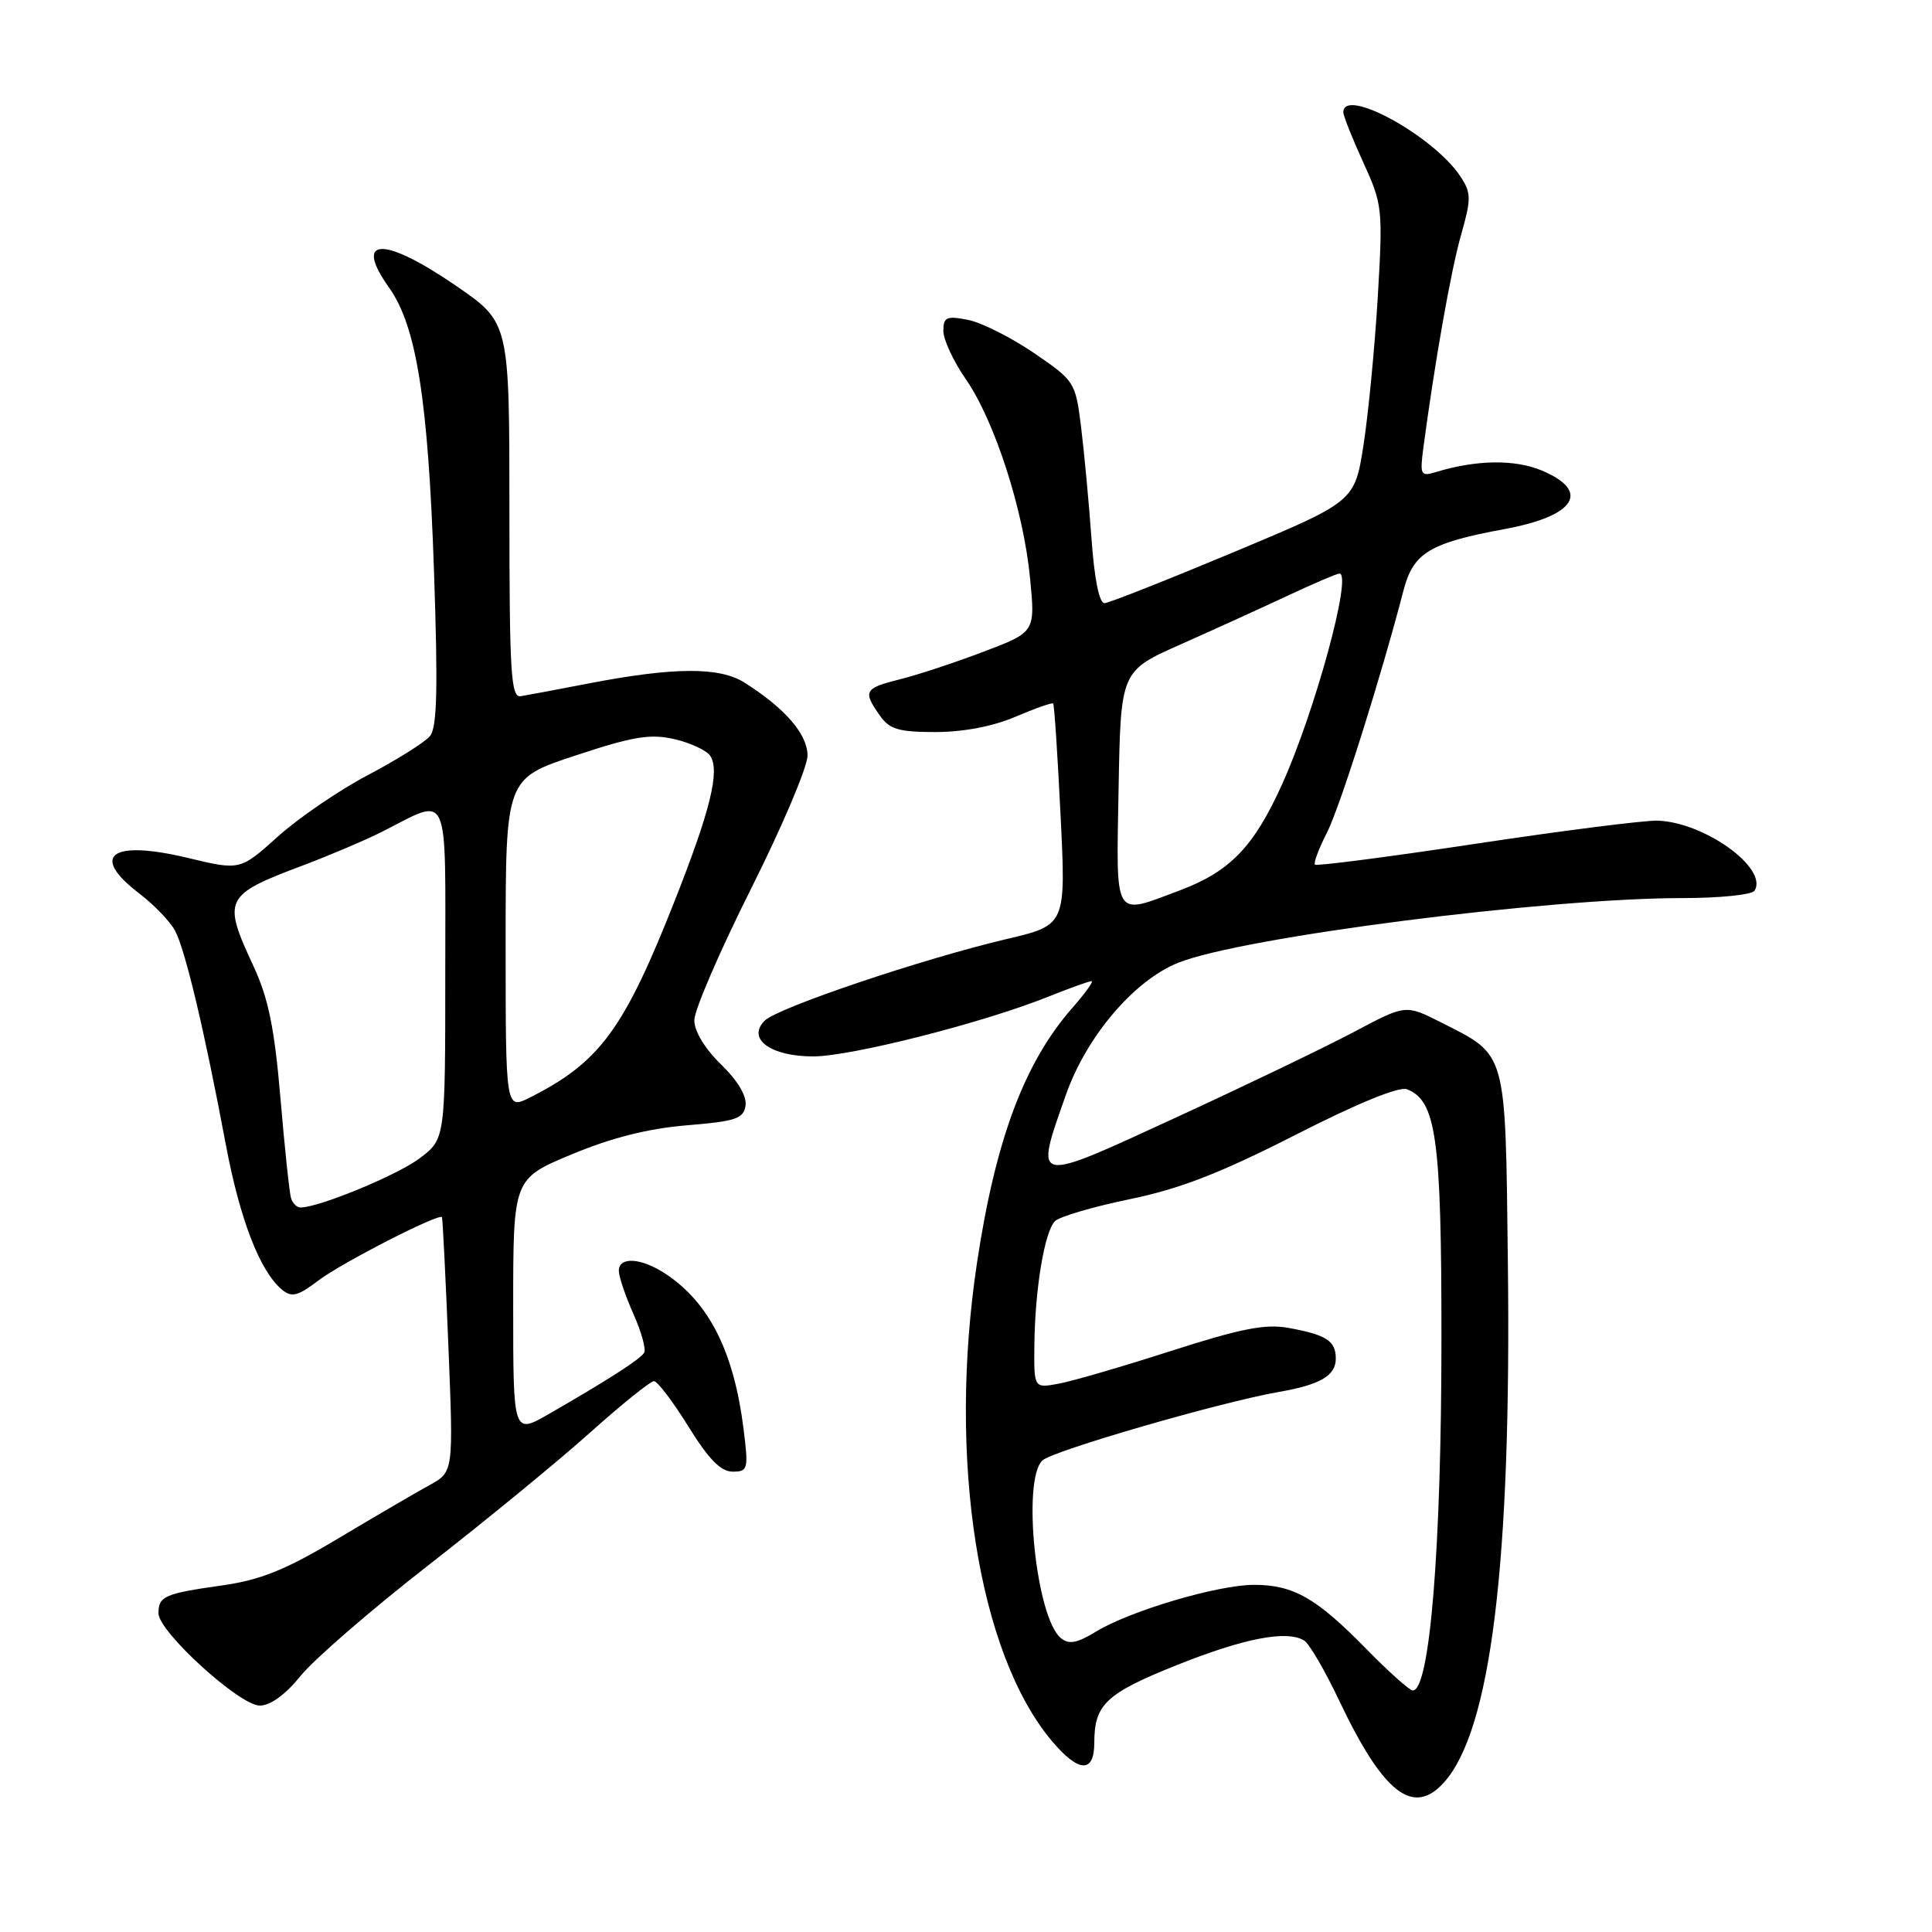 <?xml version="1.0" encoding="UTF-8" standalone="no"?>
<!DOCTYPE svg PUBLIC "-//W3C//DTD SVG 1.1//EN" "http://www.w3.org/Graphics/SVG/1.1/DTD/svg11.dtd" >
<svg xmlns="http://www.w3.org/2000/svg" xmlns:xlink="http://www.w3.org/1999/xlink" version="1.1" viewBox="0 0 256 256">
 <g >
 <path fill="currentColor"
d=" M 191.31 236.21 C 197.55 229.31 200.28 207.14 199.80 167.28 C 199.46 138.88 199.76 139.94 190.88 135.44 C 186.25 133.10 186.25 133.10 179.38 136.75 C 175.59 138.76 164.96 143.87 155.75 148.11 C 136.71 156.88 137.06 156.95 141.23 145.09 C 143.95 137.34 150.27 129.91 156.12 127.57 C 164.62 124.17 204.93 119.00 222.95 119.00 C 227.86 119.00 232.15 118.56 232.49 118.02 C 234.32 115.05 225.86 108.94 219.63 108.74 C 217.91 108.69 207.08 110.06 195.56 111.80 C 184.04 113.54 174.45 114.78 174.24 114.57 C 174.03 114.37 174.74 112.46 175.82 110.35 C 177.56 106.92 182.90 90.02 185.99 78.17 C 187.27 73.25 189.46 71.93 199.39 70.10 C 208.77 68.37 210.84 65.09 204.28 62.34 C 200.70 60.85 195.64 60.92 190.30 62.54 C 188.24 63.17 188.13 62.96 188.60 59.35 C 190.15 47.76 192.25 35.87 193.59 31.16 C 194.96 26.33 194.96 25.58 193.52 23.39 C 190.01 18.04 178.00 11.45 178.00 14.88 C 178.00 15.36 179.19 18.35 180.64 21.52 C 183.19 27.10 183.25 27.67 182.56 39.39 C 182.16 46.05 181.31 54.87 180.67 58.98 C 179.50 66.46 179.50 66.46 163.50 73.15 C 154.70 76.83 146.99 79.88 146.37 79.92 C 145.66 79.97 145.01 76.78 144.62 71.25 C 144.27 66.44 143.65 59.81 143.24 56.51 C 142.51 50.64 142.39 50.45 137.00 46.77 C 133.97 44.71 130.04 42.73 128.25 42.38 C 125.42 41.83 125.00 42.02 125.00 43.85 C 125.00 45.00 126.33 47.87 127.96 50.22 C 131.80 55.76 135.63 67.62 136.49 76.63 C 137.18 83.75 137.18 83.75 130.34 86.35 C 126.58 87.78 121.59 89.43 119.25 90.01 C 114.53 91.19 114.31 91.58 116.56 94.78 C 117.86 96.64 119.05 97.00 123.97 97.00 C 127.64 97.00 131.61 96.24 134.56 94.97 C 137.16 93.86 139.40 93.07 139.55 93.22 C 139.70 93.38 140.14 100.04 140.53 108.04 C 141.25 122.58 141.25 122.58 133.37 124.43 C 122.12 127.09 103.05 133.52 101.32 135.25 C 98.91 137.66 102.14 140.00 107.82 139.98 C 112.85 139.95 130.16 135.56 138.79 132.11 C 141.69 130.95 144.33 130.00 144.64 130.00 C 144.95 130.00 143.81 131.59 142.10 133.54 C 135.75 140.77 131.93 150.96 129.47 167.24 C 125.54 193.30 129.58 219.11 139.43 230.75 C 142.95 234.91 145.00 234.98 145.00 230.93 C 145.00 225.85 146.55 224.39 155.89 220.65 C 164.87 217.06 170.52 215.97 172.81 217.38 C 173.49 217.80 175.59 221.40 177.47 225.38 C 183.28 237.61 187.24 240.71 191.31 236.21 Z  M 39.83 222.07 C 41.57 219.90 49.18 213.31 56.74 207.42 C 64.31 201.53 73.95 193.62 78.16 189.85 C 82.37 186.08 86.20 183.00 86.66 183.01 C 87.12 183.02 89.17 185.72 91.21 189.01 C 93.88 193.33 95.51 195.00 97.07 195.00 C 99.11 195.00 99.19 194.69 98.53 189.38 C 97.25 179.12 93.97 172.60 88.18 168.78 C 84.96 166.66 82.00 166.47 82.00 168.39 C 82.00 169.16 82.87 171.72 83.93 174.10 C 84.99 176.47 85.63 178.79 85.35 179.25 C 84.80 180.13 80.66 182.79 72.75 187.35 C 68.00 190.08 68.00 190.08 68.00 173.14 C 68.00 156.19 68.00 156.19 75.75 152.96 C 81.02 150.76 85.90 149.53 91.00 149.11 C 97.51 148.58 98.54 148.23 98.79 146.48 C 98.97 145.23 97.73 143.16 95.54 141.04 C 93.40 138.96 92.00 136.65 92.00 135.18 C 92.00 133.84 95.38 126.02 99.50 117.80 C 103.62 109.59 107.00 101.63 107.00 100.12 C 107.00 97.29 104.06 93.88 98.67 90.46 C 95.35 88.35 89.33 88.38 78.00 90.56 C 73.88 91.36 69.83 92.12 69.00 92.25 C 67.70 92.47 67.50 89.18 67.50 67.62 C 67.50 42.74 67.50 42.74 60.50 37.92 C 50.84 31.27 46.75 31.36 51.56 38.12 C 55.19 43.22 56.74 53.03 57.51 75.77 C 58.04 91.28 57.92 96.40 56.97 97.54 C 56.28 98.36 52.61 100.67 48.79 102.68 C 44.98 104.68 39.60 108.35 36.84 110.83 C 31.82 115.34 31.82 115.34 24.94 113.69 C 14.69 111.23 11.82 113.33 18.49 118.42 C 20.40 119.88 22.52 122.08 23.18 123.29 C 24.52 125.76 27.07 136.45 29.91 151.60 C 31.79 161.61 34.44 168.46 37.38 170.90 C 38.65 171.95 39.47 171.74 42.21 169.66 C 45.19 167.38 58.15 160.74 58.56 161.28 C 58.65 161.40 59.04 169.05 59.41 178.27 C 60.09 195.04 60.09 195.04 56.94 196.77 C 55.20 197.72 49.76 200.90 44.85 203.83 C 37.79 208.05 34.54 209.36 29.34 210.09 C 21.79 211.16 21.00 211.51 21.00 213.77 C 21.00 216.21 31.75 226.00 34.42 226.00 C 35.83 226.00 37.84 224.53 39.83 222.07 Z  M 180.97 218.42 C 174.40 211.72 171.37 210.00 166.15 210.00 C 161.37 210.00 149.72 213.45 145.22 216.20 C 142.70 217.74 141.63 217.93 140.56 217.05 C 137.29 214.34 135.40 196.11 138.12 193.52 C 139.48 192.23 161.75 185.78 169.50 184.43 C 174.95 183.48 177.00 182.28 177.00 180.02 C 177.00 177.68 175.76 176.87 170.77 175.96 C 167.69 175.39 164.44 176.03 155.19 179.00 C 148.76 181.07 142.04 183.03 140.25 183.35 C 137.00 183.95 137.00 183.95 137.06 178.22 C 137.14 170.82 138.40 163.20 139.79 161.81 C 140.39 161.21 144.84 159.90 149.69 158.90 C 156.34 157.53 161.72 155.44 171.63 150.39 C 179.80 146.22 185.39 143.93 186.42 144.33 C 190.31 145.83 191.00 150.76 191.00 177.24 C 191.00 205.11 189.46 224.00 187.20 224.00 C 186.78 224.00 183.97 221.49 180.97 218.42 Z  M 148.22 104.45 C 148.50 88.90 148.50 88.90 156.50 85.36 C 160.90 83.40 167.28 80.50 170.69 78.90 C 174.09 77.31 177.15 76.00 177.48 76.00 C 179.23 76.00 174.23 94.33 169.85 104.00 C 166.10 112.26 162.97 115.49 156.28 118.00 C 147.45 121.30 147.91 122.08 148.22 104.45 Z  M 38.56 158.75 C 38.35 158.06 37.72 152.10 37.16 145.50 C 36.37 136.21 35.56 132.26 33.58 128.00 C 29.45 119.14 29.72 118.59 40.07 114.70 C 43.68 113.34 48.40 111.33 50.57 110.24 C 59.73 105.61 59.00 103.99 59.00 128.88 C 59.00 150.90 59.00 150.90 55.65 153.45 C 52.73 155.68 42.28 160.00 39.81 160.00 C 39.33 160.00 38.77 159.44 38.56 158.75 Z  M 67.00 125.11 C 67.00 103.16 67.00 103.16 76.25 100.11 C 83.92 97.57 86.16 97.20 89.40 97.95 C 91.54 98.45 93.67 99.45 94.13 100.18 C 95.40 102.18 94.12 107.40 89.46 119.21 C 82.69 136.39 79.50 140.73 70.25 145.41 C 67.00 147.05 67.00 147.05 67.00 125.11 Z "/>
</g>
</svg>